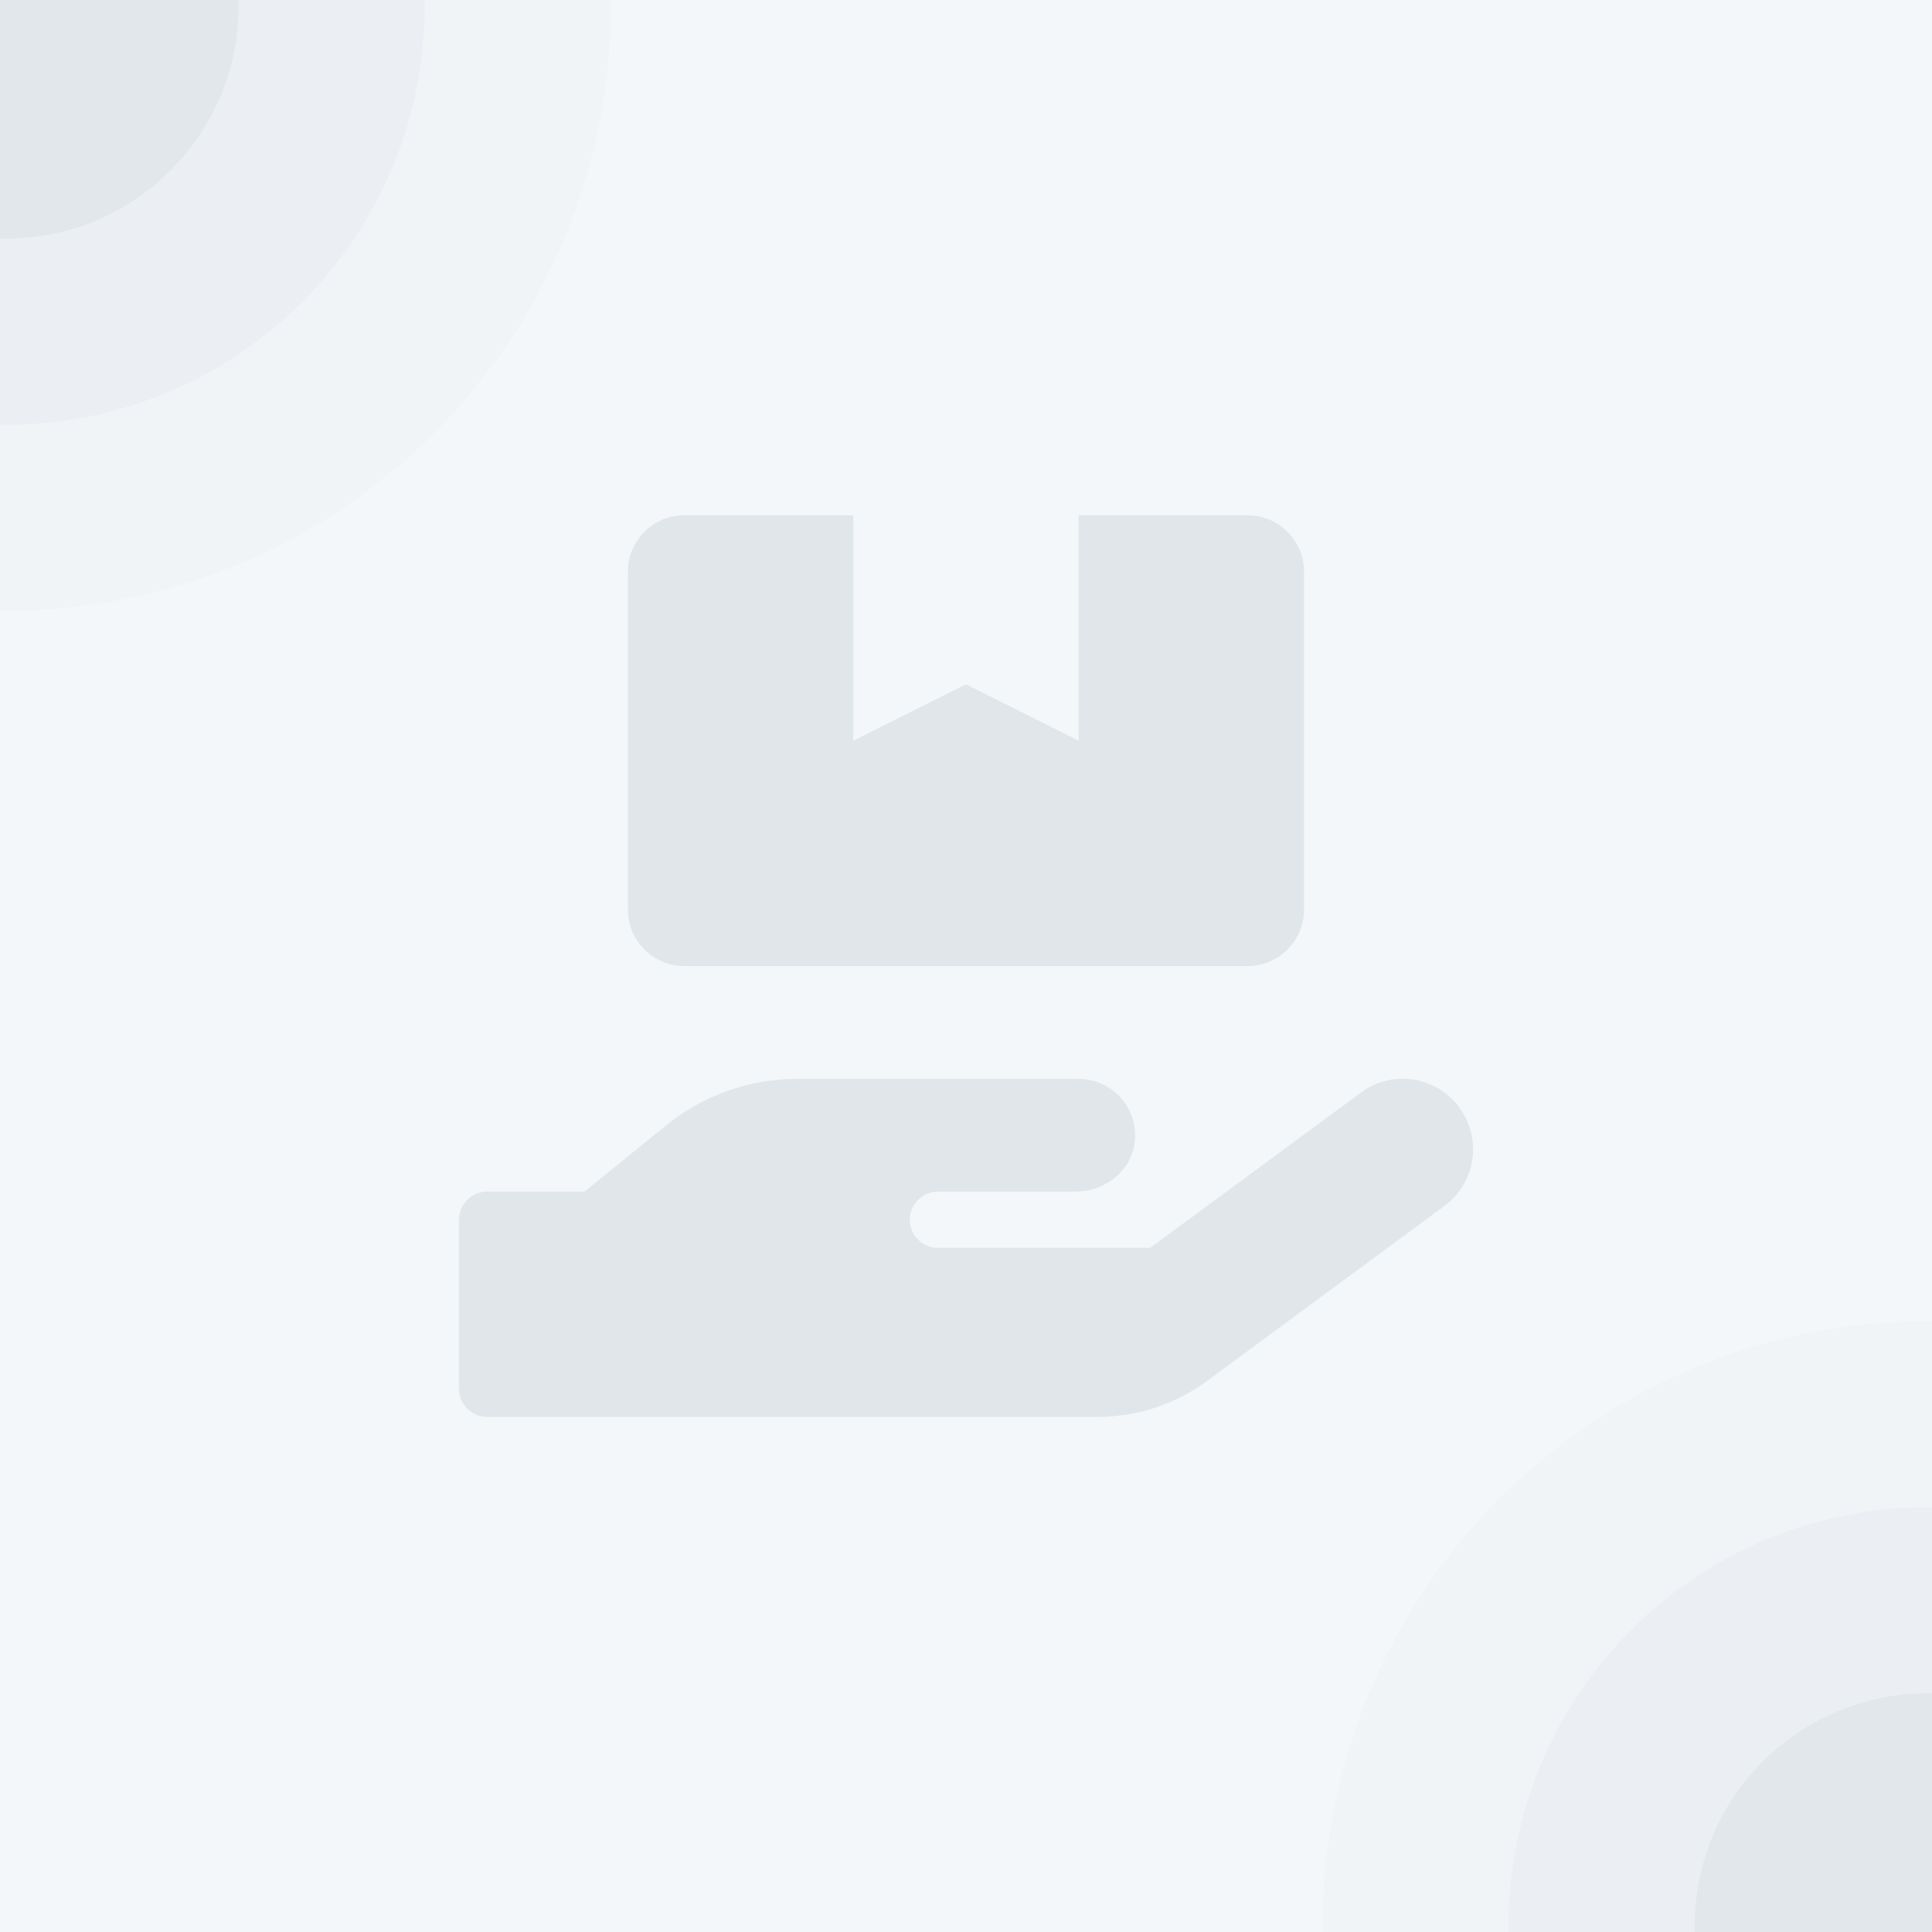 <?xml version="1.0" encoding="UTF-8"?>
<svg id="Capa_2" data-name="Capa 2" xmlns="http://www.w3.org/2000/svg" xmlns:xlink="http://www.w3.org/1999/xlink" viewBox="0 0 214.31 214.31">
  <defs>
    <style>
      .cls-1 {
        opacity: .2;
      }

      .cls-1, .cls-2, .cls-3 {
        fill: #3b4c56;
      }

      .cls-4 {
        opacity: .3;
      }

      .cls-2 {
        opacity: .05;
      }

      .cls-5 {
        clip-path: url(#clippath);
      }

      .cls-6 {
        fill: none;
      }

      .cls-7 {
        fill: #f3f7fa;
      }

      .cls-3 {
        opacity: .1;
      }
    </style>
    <clipPath id="clippath">
      <rect class="cls-6" width="214.31" height="214.31"/>
    </clipPath>
  </defs>
  <g id="Capa_1-2" data-name="Capa 1">
    <g>
      <g class="cls-5">
        <rect class="cls-7" width="214.31" height="214.31"/>
        <g class="cls-4">
          <circle class="cls-2" cx="213.78" cy="213.64" r="67.09"/>
          <circle class="cls-3" cx="213.78" cy="213.64" r="46.45"/>
          <circle class="cls-1" cx="213.78" cy="213.64" r="25.8"/>
        </g>
        <g class="cls-4">
          <circle class="cls-2" cx=".67" cy=".67" r="67.09"/>
          <circle class="cls-3" cx=".67" cy=".67" r="46.45"/>
          <circle class="cls-1" cx=".67" cy=".67" r="25.8"/>
        </g>
      </g>
      <path class="cls-3" d="m75.9,107.16h62.5c3.44,0,6.25-2.81,6.25-6.25v-37.5c0-3.44-2.81-6.25-6.25-6.25h-18.75v25l-12.5-6.25-12.5,6.25v-25h-18.75c-3.44,0-6.25,2.81-6.25,6.25v37.5c0,3.44,2.81,6.25,6.25,6.25Zm85.98,15.69c-2.56-3.48-7.45-4.23-10.92-1.65l-23.37,17.22h-23.56c-1.71,0-3.12-1.42-3.12-3.12s1.42-3.12,3.12-3.12h15.28c3.12,0,6.01-2.12,6.52-5.2.63-3.91-2.37-7.3-6.18-7.3h-31.25c-5.27,0-10.38,1.81-14.48,5.13l-9.08,7.37h-10.81c-1.71,0-3.12,1.42-3.12,3.12v18.75c0,1.71,1.42,3.12,3.12,3.12h67.77c4.3,0,8.58-1.4,12.05-3.96l26.38-19.44c3.47-2.56,4.21-7.44,1.65-10.92Z"/>
    </g>
  </g>
</svg>